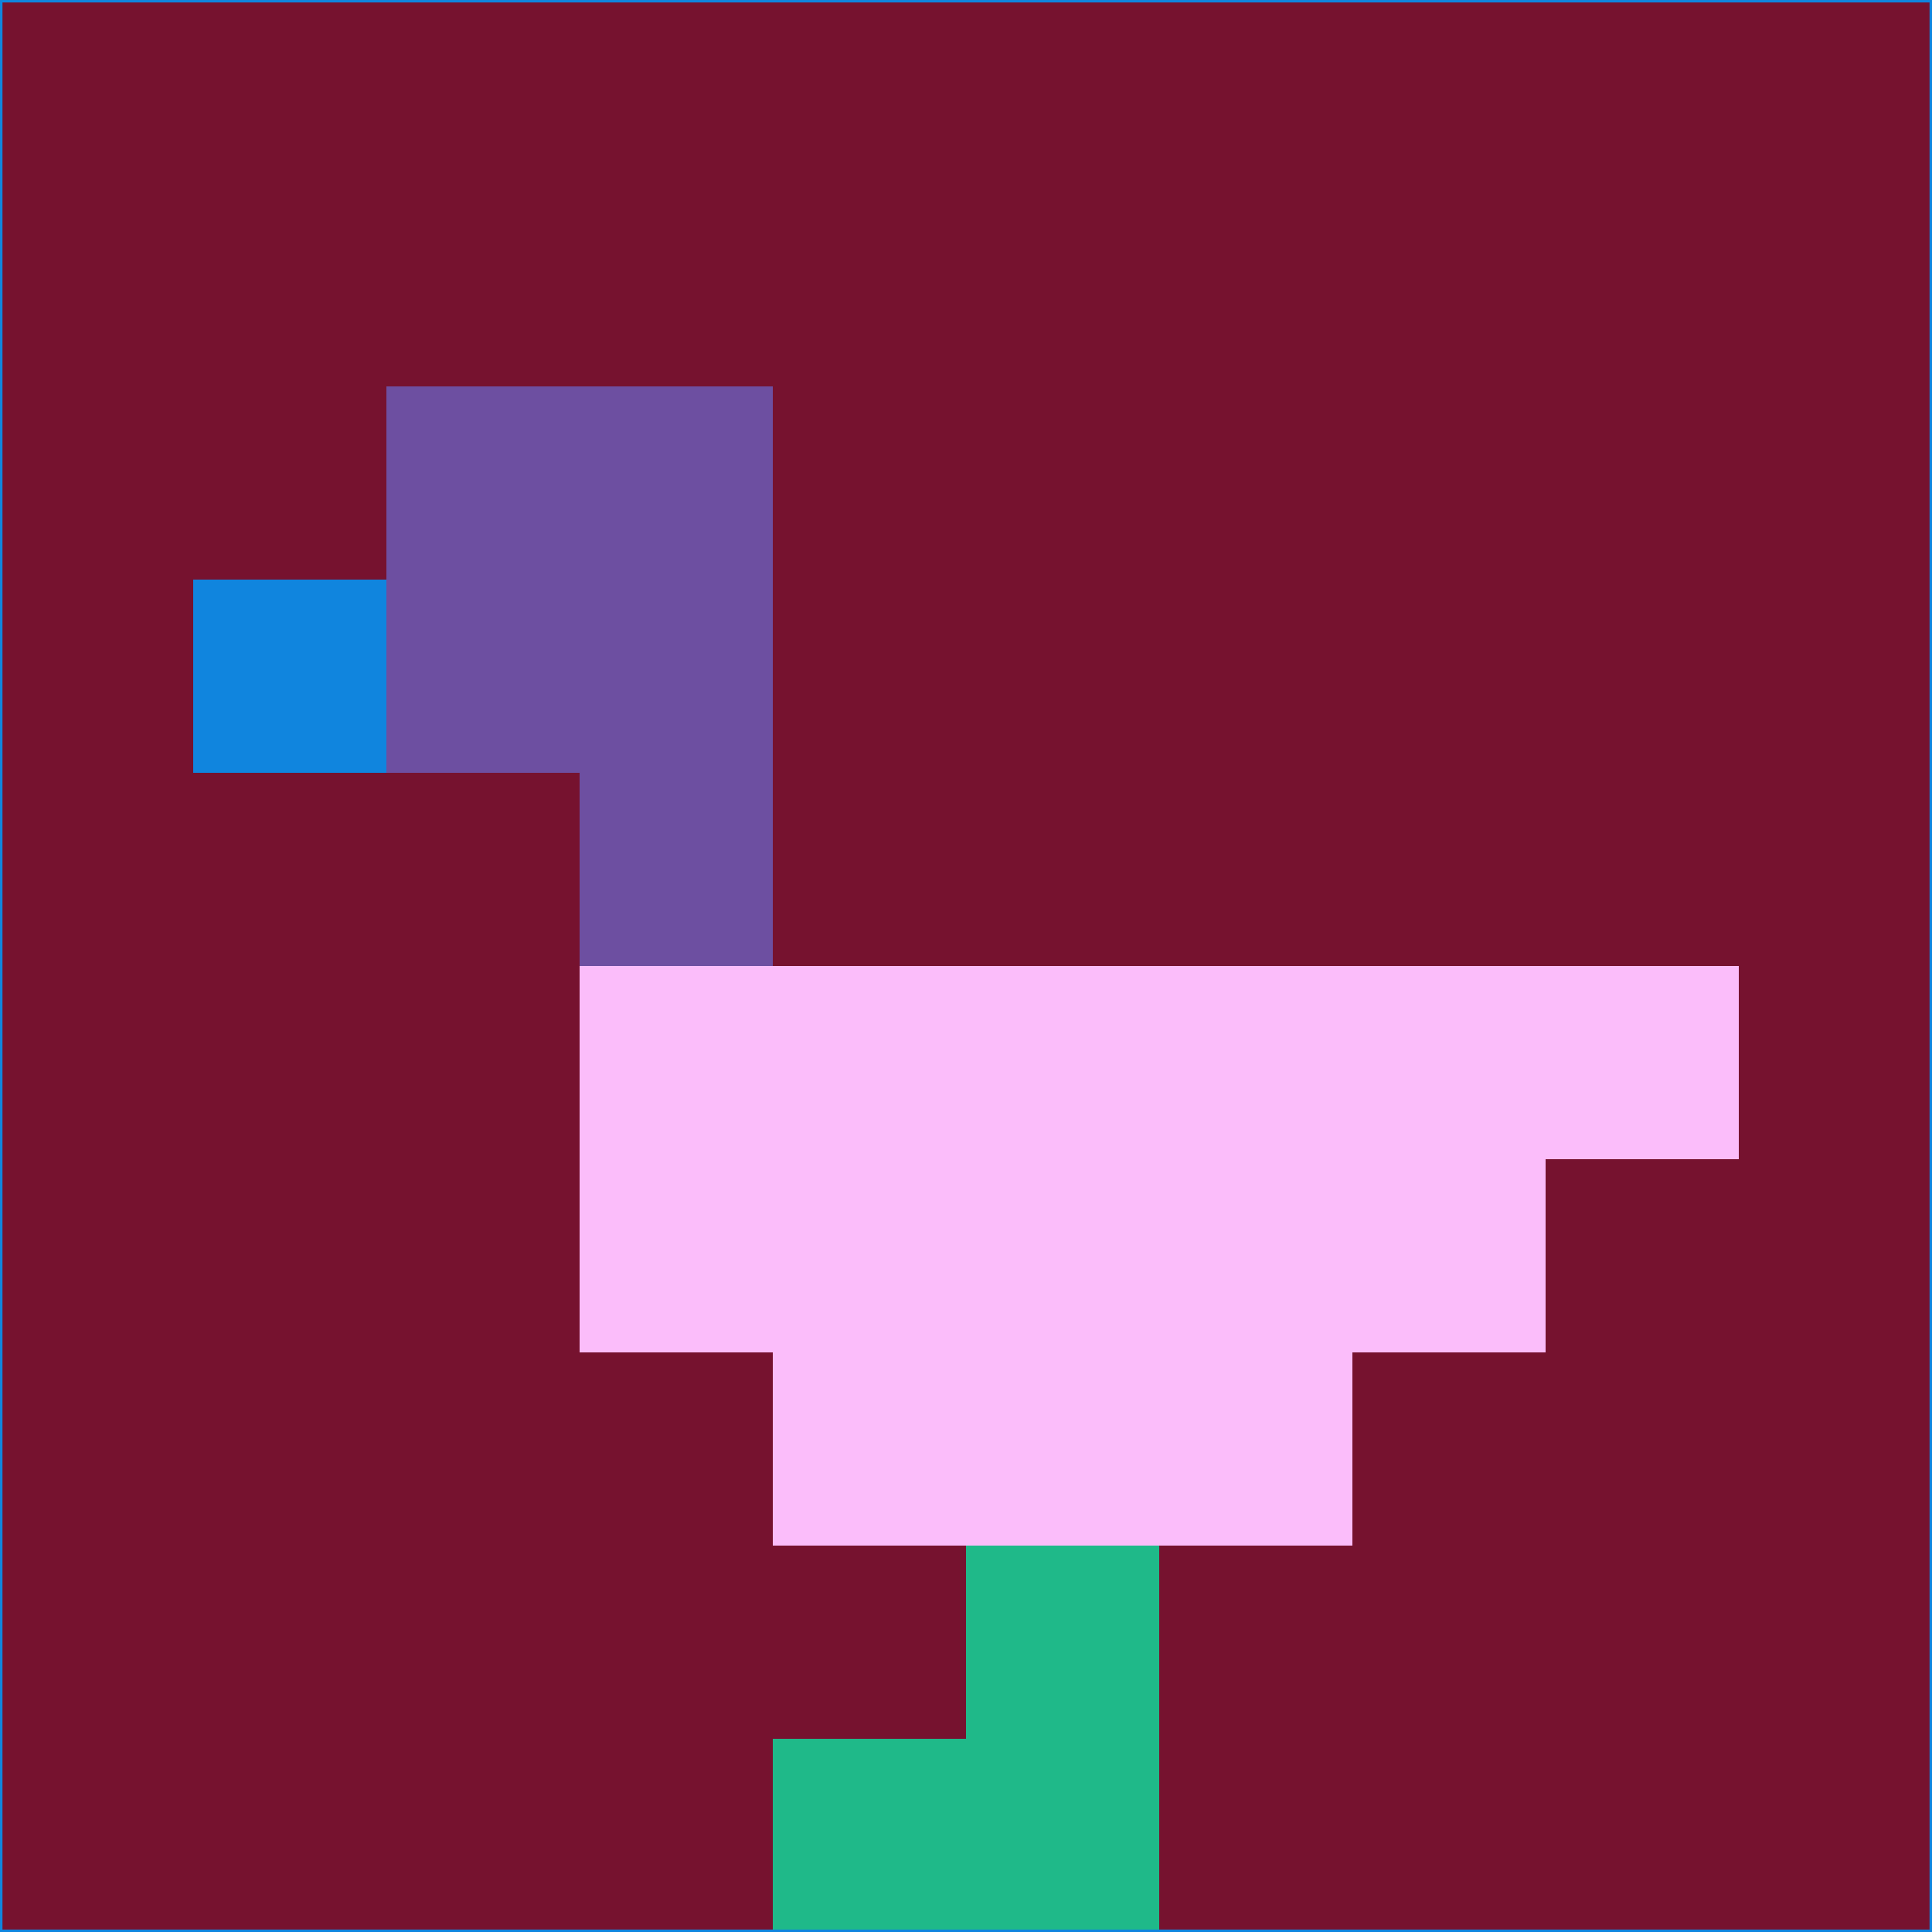 <svg xmlns="http://www.w3.org/2000/svg" version="1.1" width="785" height="785">
  <title>'goose-pfp-694263' by Dmitri Cherniak (Cyberpunk Edition)</title>
  <desc>
    seed=75419
    backgroundColor=#76122f
    padding=20
    innerPadding=0
    timeout=500
    dimension=1
    border=false
    Save=function(){return n.handleSave()}
    frame=12

    Rendered at 2024-09-15T22:37:00.605Z
    Generated in 1ms
    Modified for Cyberpunk theme with new color scheme
  </desc>
  <defs/>
  <rect width="100%" height="100%" fill="#76122f"/>
  <g>
    <g id="0-0">
      <rect x="0" y="0" height="785" width="785" fill="#76122f"/>
      <g>
        <!-- Neon blue -->
        <rect id="0-0-2-2-2-2" x="157" y="157" width="157" height="157" fill="#6d4fa1"/>
        <rect id="0-0-3-2-1-4" x="235.5" y="157" width="78.5" height="314" fill="#6d4fa1"/>
        <!-- Electric purple -->
        <rect id="0-0-4-5-5-1" x="314" y="392.5" width="392.5" height="78.5" fill="#fbbdfa"/>
        <rect id="0-0-3-5-5-2" x="235.5" y="392.5" width="392.5" height="157" fill="#fbbdfa"/>
        <rect id="0-0-4-5-3-3" x="314" y="392.5" width="235.5" height="235.5" fill="#fbbdfa"/>
        <!-- Neon pink -->
        <rect id="0-0-1-3-1-1" x="78.5" y="235.5" width="78.5" height="78.5" fill="#1085de"/>
        <!-- Cyber yellow -->
        <rect id="0-0-5-8-1-2" x="392.5" y="628" width="78.5" height="157" fill="#1fb989"/>
        <rect id="0-0-4-9-2-1" x="314" y="706.5" width="157" height="78.5" fill="#1fb989"/>
      </g>
      <rect x="0" y="0" stroke="#1085de" stroke-width="2" height="785" width="785" fill="none"/>
    </g>
  </g>
  <script xmlns=""/>
</svg>